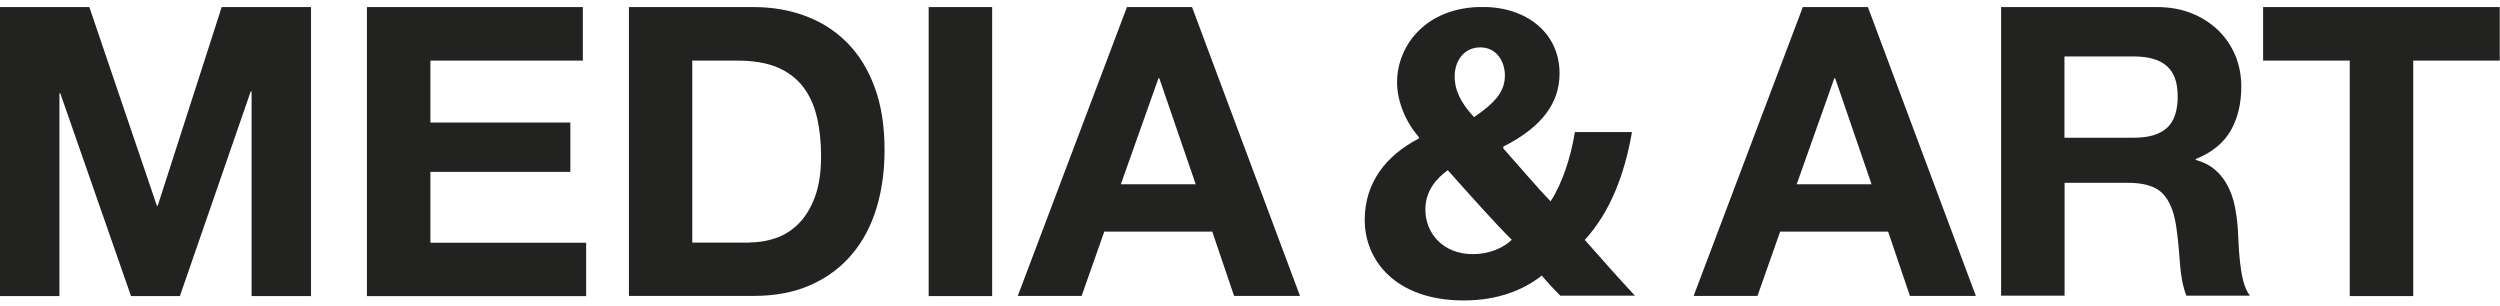 <?xml version="1.0" encoding="UTF-8"?>
<svg xmlns="http://www.w3.org/2000/svg" width="204" height="25" viewBox="0 0 204 25" fill="none">
  <g clip-path="url(#clip0_627_517)">
    <path d="M7.29 0.577L12.8 16.787H12.87L18.09 0.577H25.38V24.157H20.53V7.457H20.46L14.68 24.157H10.69L4.92 7.617H4.85V24.157H0V0.577H7.29Z" fill="#222221"></path>
    <path d="M47.56 0.577V4.947H35.12V9.997H46.54V14.027H35.12V19.807H47.83V24.167H29.94V0.577H47.57H47.56Z" fill="#222221"></path>
    <path d="M61.49 0.577C63.01 0.577 64.42 0.817 65.73 1.307C67.04 1.797 68.17 2.517 69.13 3.487C70.09 4.457 70.84 5.667 71.37 7.117C71.91 8.567 72.18 10.277 72.18 12.237C72.18 13.957 71.96 15.537 71.52 16.987C71.08 18.437 70.41 19.697 69.52 20.747C68.63 21.807 67.52 22.637 66.19 23.237C64.86 23.837 63.29 24.147 61.49 24.147H51.32V0.577H61.49ZM61.13 19.787C61.88 19.787 62.6 19.667 63.31 19.427C64.01 19.187 64.64 18.787 65.19 18.227C65.74 17.667 66.18 16.937 66.51 16.037C66.84 15.137 67 14.037 67 12.737C67 11.547 66.88 10.477 66.65 9.517C66.42 8.557 66.04 7.737 65.51 7.057C64.98 6.377 64.28 5.857 63.41 5.487C62.54 5.127 61.47 4.947 60.19 4.947H56.49V19.797H61.11L61.13 19.787Z" fill="#222221"></path>
    <path d="M80.96 0.577V24.157H75.78V0.577H80.96Z" fill="#222221"></path>
    <path d="M97.27 0.577L106.08 24.147H100.7L98.92 18.897H90.11L88.26 24.147H83.05L91.96 0.577H97.27ZM97.57 15.037L94.6 6.387H94.53L91.46 15.037H97.57Z" fill="#222221"></path>
    <path d="M152.42 0.577L161.23 24.147H155.85L154.07 18.897H145.26L143.41 24.147H138.2L147.11 0.577H152.42ZM152.72 15.037L149.75 6.387H149.68L146.61 15.037H152.72Z" fill="#222221"></path>
    <path d="M175.99 0.577C177.05 0.577 178 0.747 178.84 1.087C179.69 1.427 180.41 1.897 181.02 2.487C181.62 3.077 182.09 3.767 182.41 4.547C182.73 5.327 182.89 6.167 182.89 7.067C182.89 8.457 182.6 9.657 182.02 10.667C181.44 11.677 180.49 12.447 179.17 12.977V13.047C179.81 13.227 180.34 13.497 180.75 13.857C181.17 14.217 181.51 14.647 181.77 15.147C182.03 15.647 182.23 16.187 182.35 16.777C182.47 17.367 182.55 17.967 182.6 18.557C182.62 18.927 182.64 19.367 182.67 19.877C182.69 20.387 182.73 20.897 182.79 21.427C182.85 21.957 182.93 22.457 183.05 22.927C183.17 23.397 183.35 23.797 183.59 24.127H178.41C178.12 23.377 177.95 22.487 177.88 21.457C177.81 20.427 177.72 19.437 177.58 18.487C177.4 17.257 177.03 16.357 176.46 15.777C175.89 15.207 174.95 14.917 173.65 14.917H168.47V24.127H163.29V0.577H176H175.99ZM174.14 11.237C175.33 11.237 176.22 10.977 176.81 10.447C177.4 9.917 177.7 9.057 177.7 7.877C177.7 6.697 177.4 5.907 176.81 5.387C176.22 4.867 175.33 4.607 174.14 4.607H168.46V11.237H174.14Z" fill="#222221"></path>
    <path d="M184.67 4.947V0.577H203.98V4.947H196.92V24.157H191.74V4.947H184.68H184.67Z" fill="#222221"></path>
    <path d="M127.34 24.147C126.83 23.637 126.35 23.127 125.81 22.487C124.3 23.677 122.19 24.517 119.45 24.517C113.83 24.517 111.36 21.197 111.36 17.957C111.36 14.887 113.11 12.687 115.78 11.297V11.177C114.78 10.067 114 8.357 114 6.707C114 3.757 116.32 0.567 120.98 0.567C124.56 0.567 127.26 2.677 127.26 5.997C127.26 8.347 125.88 10.347 122.68 11.957L122.66 12.097C123.98 13.577 125.41 15.277 126.53 16.427C127.48 14.967 128.18 12.837 128.51 10.777H133.17C132.55 14.307 131.39 17.297 129.32 19.577C130.64 21.077 131.99 22.597 133.41 24.127H127.34V24.147ZM123.36 19.567C121.93 18.147 120.04 16.017 118.14 13.887C117.19 14.577 116.31 15.587 116.31 17.097C116.31 19.077 117.79 20.737 120.18 20.737C121.55 20.737 122.67 20.227 123.36 19.567ZM118.7 6.217C118.7 7.397 119.23 8.427 120.28 9.557C121.96 8.417 122.8 7.497 122.8 6.157C122.8 5.067 122.16 3.867 120.79 3.867C119.42 3.867 118.7 5.017 118.7 6.227V6.217Z" fill="#222221"></path>
  </g>
  <defs>
    <clipPath id="clip0_627_517">
      <rect width="203.98" height="23.95" fill="white" transform="translate(0 0.577)"></rect>
    </clipPath>
  </defs>
</svg>
